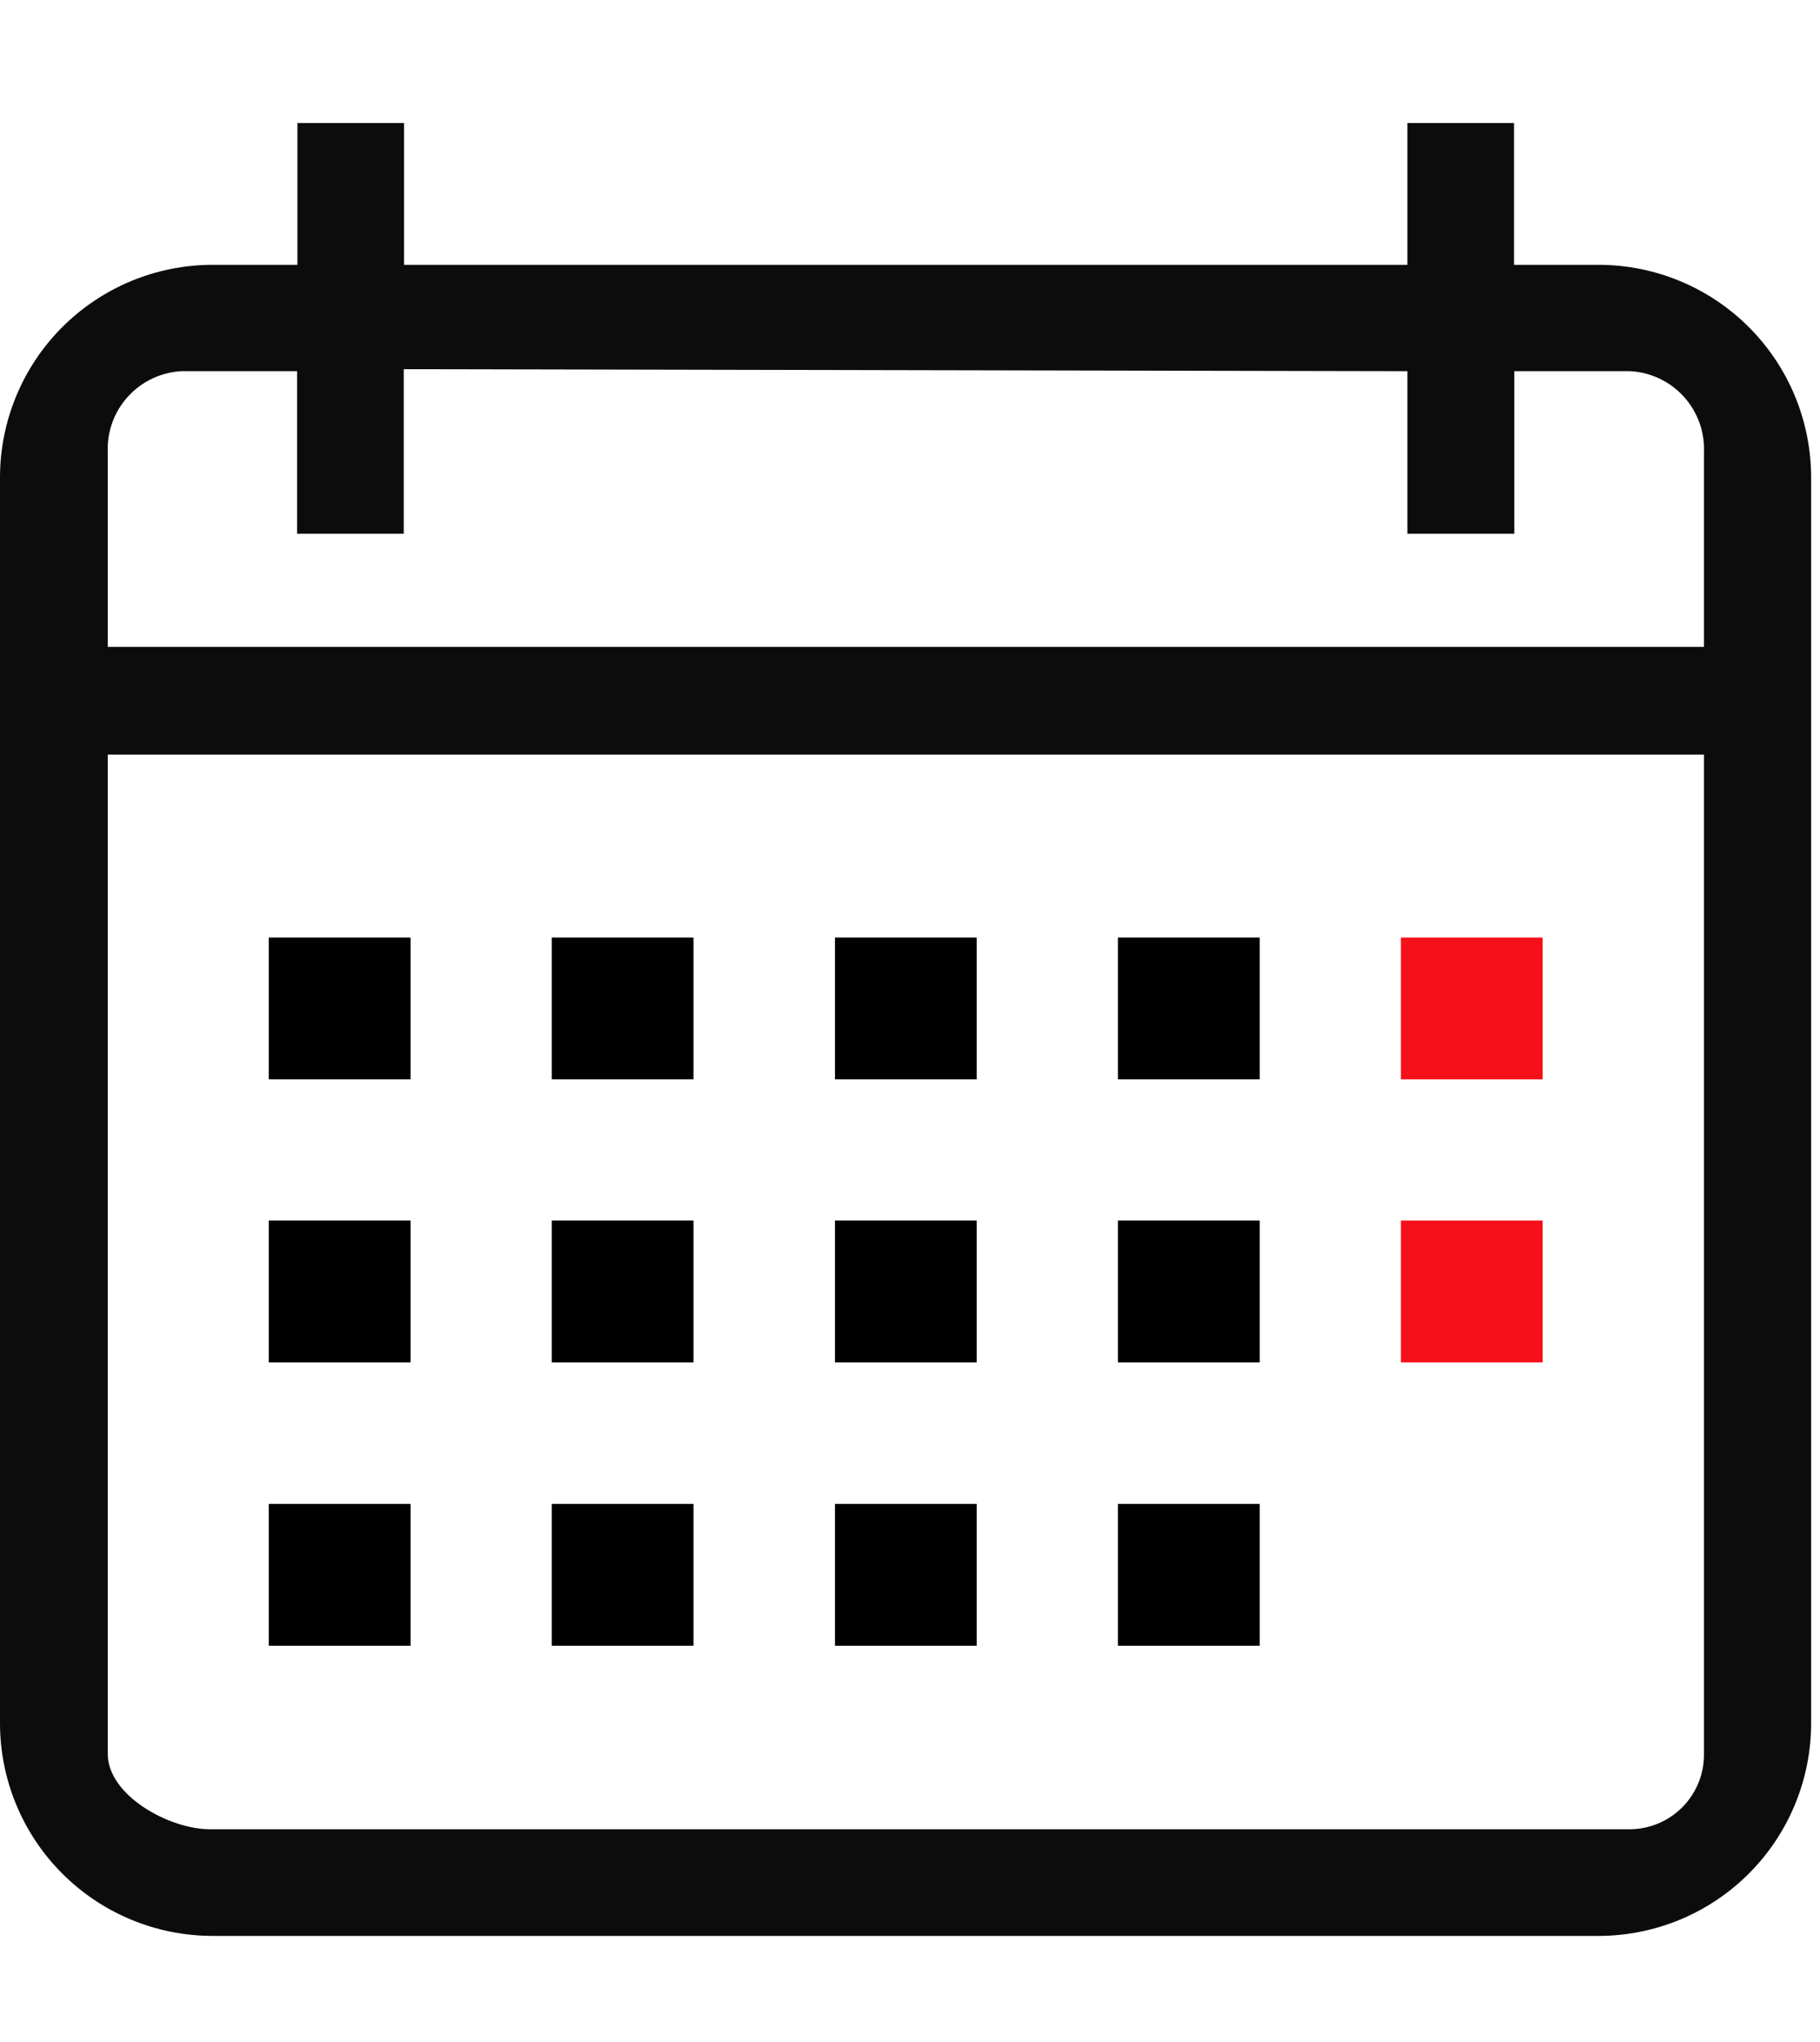 <svg width="74" height="83" viewBox="0 0 74 83" fill="none" xmlns="http://www.w3.org/2000/svg">
<path d="M65.017 10.764H61.558V5H57.224V10.764H16.427V5H12.093V10.764H8.634C6.345 10.767 4.151 11.678 2.532 13.296C0.914 14.915 0.003 17.109 0 19.398V70.051C0.003 72.34 0.914 74.535 2.532 76.153C4.151 77.772 6.345 78.683 8.634 78.686H65.005C67.294 78.683 69.489 77.772 71.107 76.153C72.726 74.535 73.636 72.34 73.639 70.051V19.398C73.636 17.111 72.727 14.918 71.111 13.3C69.495 11.682 67.304 10.77 65.017 10.764ZM69.282 71.25C69.291 71.651 69.221 72.05 69.075 72.424C68.928 72.797 68.71 73.138 68.431 73.427C68.152 73.715 67.819 73.945 67.451 74.104C67.082 74.263 66.686 74.347 66.285 74.351H8.531C6.882 74.351 4.381 72.979 4.381 71.285V30.672H69.282V71.25ZM69.282 26.292H4.381V18.384C4.346 17.55 4.641 16.737 5.202 16.12C5.763 15.503 6.545 15.132 7.378 15.087H12.081V21.692H16.416V15.006L57.224 15.087V21.692H61.57V15.087H66.285C67.118 15.132 67.899 15.503 68.46 16.12C69.021 16.737 69.317 17.55 69.282 18.384V26.292Z" fill="#0C0C0C"/>
<path d="M16.692 38.107H10.928V43.871H16.692V38.107Z" fill="black"/>
<path d="M28.197 38.107H22.433V43.871H28.197V38.107Z" fill="black"/>
<path d="M39.713 38.107H33.949V43.871H39.713V38.107Z" fill="black"/>
<path d="M51.218 38.107H45.454V43.871H51.218V38.107Z" fill="black"/>
<path d="M62.722 38.107H56.959V43.871H62.722V38.107Z" fill="#F61019"/>
<path d="M16.692 49.612H10.928V55.376H16.692V49.612Z" fill="black"/>
<path d="M28.197 49.612H22.433V55.376H28.197V49.612Z" fill="black"/>
<path d="M39.713 49.612H33.949V55.376H39.713V49.612Z" fill="black"/>
<path d="M51.218 49.612H45.454V55.376H51.218V49.612Z" fill="black"/>
<path d="M16.692 61.128H10.928V66.892H16.692V61.128Z" fill="black"/>
<path d="M28.197 61.128H22.433V66.892H28.197V61.128Z" fill="black"/>
<path d="M39.713 61.128H33.949V66.892H39.713V61.128Z" fill="black"/>
<path d="M51.218 61.128H45.454V66.892H51.218V61.128Z" fill="black"/>
<path d="M62.722 49.612H56.959V55.376H62.722V49.612Z" fill="#F61019"/>
</svg>
